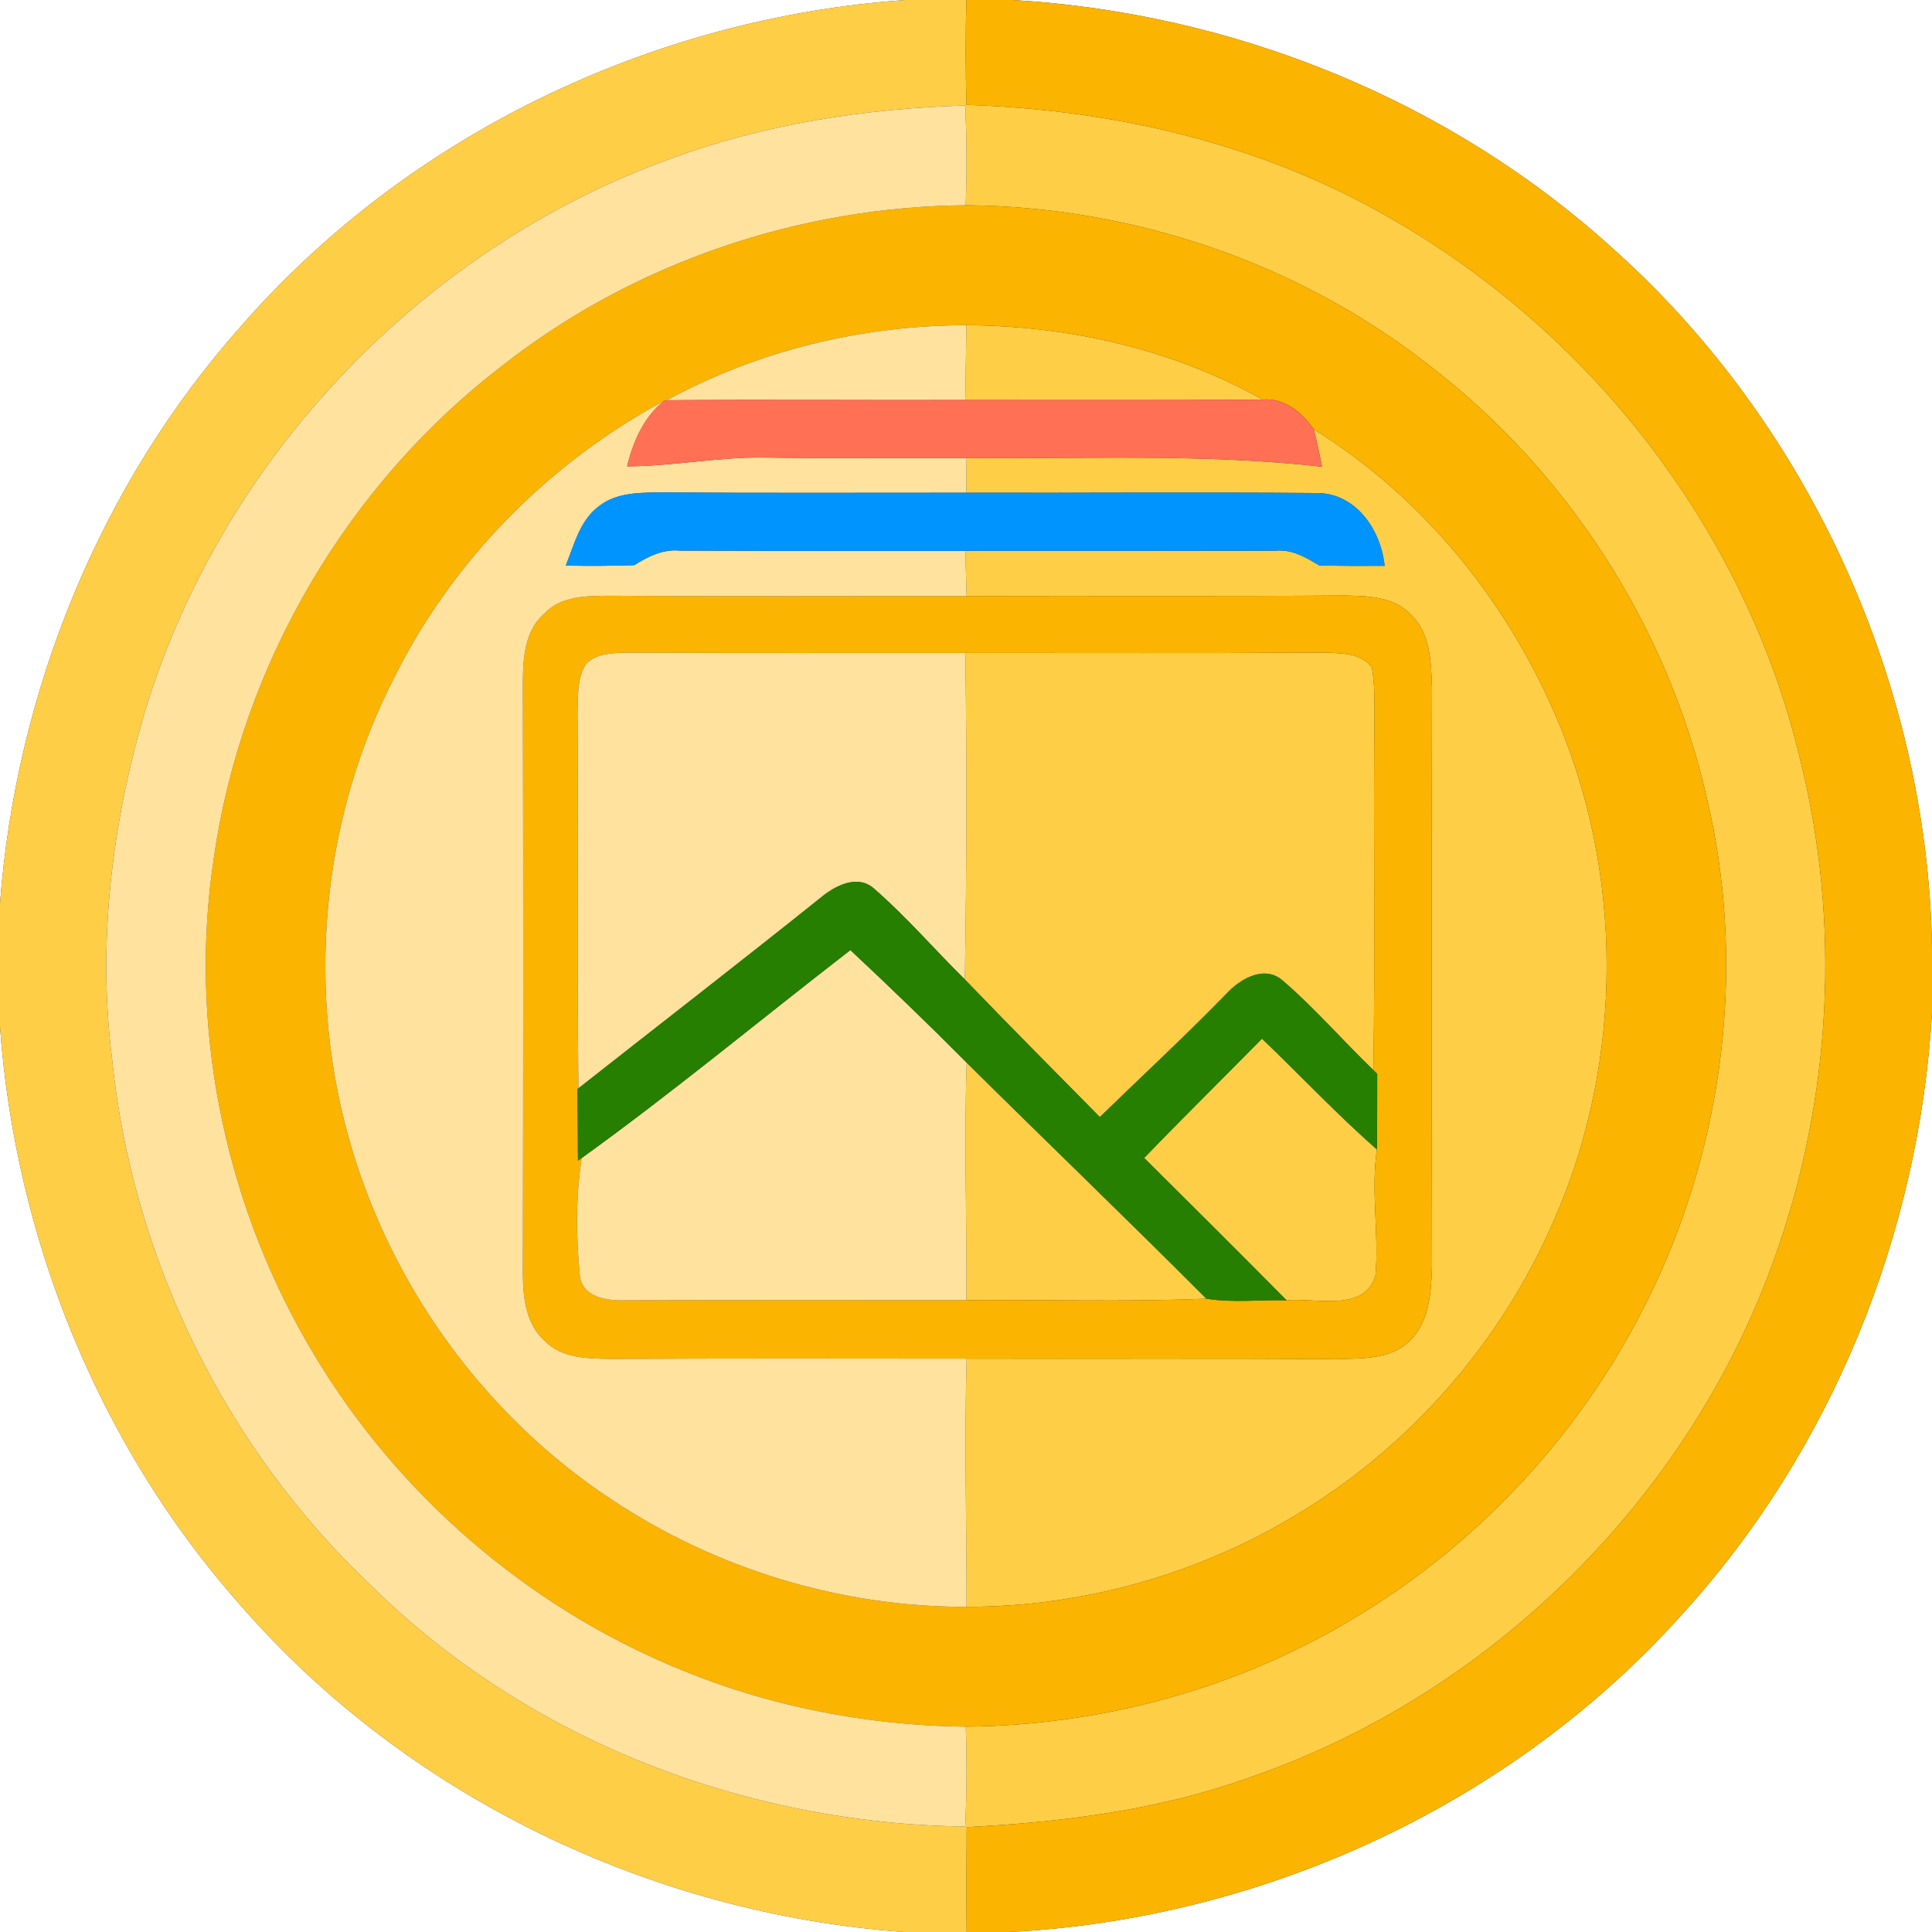 <?xml version="1.0" encoding="UTF-8" ?>
<!DOCTYPE svg PUBLIC "-//W3C//DTD SVG 1.1//EN" "http://www.w3.org/Graphics/SVG/1.1/DTD/svg11.dtd">
<svg width="250pt" height="250pt" viewBox="0 0 250 250" version="1.1" xmlns="http://www.w3.org/2000/svg">
<rect x="0" y="0" width="250" height="250" fill="#333333" stroke="none"/>
<g id="#ffffffff">
<path fill="#ffffff" opacity="1.00" d=" M 0.00 0.00 L 117.15 0.00 C 84.49 2.28 52.77 17.45 31.20 42.20 C 12.90 62.77 2.08 89.52 0.00 116.91 L 0.00 0.00 Z" />
<path fill="#ffffff" opacity="1.00" d=" M 130.99 0.00 L 250.00 0.00 L 250.00 122.52 C 249.37 88.49 234.18 54.96 208.80 32.25 C 187.58 12.94 159.56 1.65 130.99 0.00 Z" />
<path fill="#ffffff" opacity="1.00" d=" M 217.78 208.76 C 237.07 187.56 248.34 159.57 250.00 131.01 L 250.00 250.00 L 130.60 250.00 C 163.56 248.32 195.76 233.44 217.78 208.76 Z" />
<path fill="#ffffff" opacity="1.00" d=" M 0.00 132.85 C 1.99 160.33 12.86 187.18 31.21 207.82 C 52.73 232.51 84.34 247.63 116.92 250.00 L 0.00 250.00 L 0.00 132.85 Z" />
</g>
<g id="#ffce47ff">
<path fill="#ffce47" opacity="1.00" d=" M 117.15 0.00 L 125.06 0.00 C 124.91 4.52 124.95 9.05 125.05 13.57 C 144.11 14.19 163.23 18.58 179.83 28.19 C 205.97 43.07 225.91 68.78 232.90 98.12 C 238.25 119.33 237.02 142.03 229.69 162.61 C 218.71 193.68 193.05 219.18 161.89 229.94 C 150.09 234.22 137.56 235.79 125.09 236.43 C 125.06 240.95 125.03 245.47 125.08 250.00 L 116.92 250.00 C 84.34 247.63 52.73 232.51 31.21 207.82 C 12.86 187.18 1.99 160.33 0.00 132.85 L 0.00 116.91 C 2.08 89.52 12.90 62.77 31.20 42.20 C 52.77 17.45 84.49 2.28 117.15 0.00 M 86.67 20.58 C 54.41 32.22 28.33 59.74 18.59 92.64 C 14.43 106.97 12.62 122.14 14.50 136.99 C 17.09 162.71 29.15 187.36 47.96 205.11 C 68.20 225.18 96.55 236.01 124.90 236.35 C 125.09 232.05 125.12 227.74 124.97 223.43 C 142.35 223.27 159.70 218.62 174.65 209.73 C 192.23 199.40 206.45 183.50 214.78 164.89 C 223.41 145.69 225.74 123.66 220.84 103.16 C 215.80 81.10 202.83 60.96 184.87 47.22 C 167.90 33.95 146.47 26.72 124.96 26.56 C 125.12 22.26 125.09 17.95 124.91 13.65 C 111.91 14.05 98.89 16.04 86.67 20.58 Z" />
<path fill="#ffce47" opacity="1.00" d=" M 125.05 42.08 C 138.34 42.16 151.75 45.19 163.39 51.71 C 150.57 51.81 137.74 51.75 124.91 51.76 C 124.96 48.53 125.01 45.30 125.05 42.08 Z" />
<path fill="#ffce47" opacity="1.00" d=" M 170.01 55.56 C 183.79 64.10 194.56 77.20 201.04 92.01 C 210.19 112.73 210.19 137.26 201.04 157.98 C 194.17 173.90 182.16 187.54 167.21 196.33 C 154.53 203.87 139.83 207.93 125.07 207.92 C 125.08 197.22 124.78 186.51 125.08 175.81 C 141.07 175.86 157.05 175.75 173.04 175.88 C 176.24 175.76 179.98 175.94 182.43 173.49 C 184.95 171.06 185.18 167.32 185.30 164.04 C 185.24 139.03 185.24 114.01 185.30 89.01 C 185.18 85.69 185.12 81.87 182.49 79.45 C 180.30 77.17 176.93 77.13 174.00 77.06 C 157.70 77.18 141.39 77.08 125.08 77.13 C 125.02 75.18 124.96 73.23 124.91 71.28 C 138.28 71.28 151.66 71.29 165.04 71.26 C 167.14 71.05 168.97 72.11 170.70 73.16 C 173.52 73.24 176.35 73.24 179.17 73.22 C 178.69 68.50 175.38 63.68 170.19 63.80 C 155.14 63.67 140.08 63.80 125.04 63.76 C 125.04 62.26 125.06 60.77 125.07 59.27 C 140.42 59.40 155.80 58.66 171.08 60.40 C 170.75 58.78 170.42 57.16 170.01 55.56 Z" />
<path fill="#ffce47" opacity="1.00" d=" M 124.92 84.49 C 140.29 84.48 155.67 84.55 171.04 84.45 C 173.27 84.53 176.01 84.38 177.52 86.36 C 177.92 88.55 177.84 90.79 177.85 93.01 C 177.70 108.16 177.97 123.31 177.71 138.46 C 173.76 134.68 170.19 130.51 166.04 126.94 C 163.66 124.76 160.40 126.70 158.62 128.68 C 153.33 134.11 147.76 139.26 142.32 144.55 C 136.48 138.63 130.61 132.73 124.85 126.74 C 125.09 112.66 125.11 98.57 124.92 84.49 Z" />
<path fill="#ffce47" opacity="1.00" d=" M 148.05 149.84 C 153.07 144.63 158.23 139.56 163.30 134.40 C 168.28 139.16 172.98 144.19 178.17 148.73 C 177.38 154.11 178.44 159.54 178.00 164.92 C 176.72 169.90 170.25 167.88 166.48 168.26 C 160.38 162.08 154.21 155.96 148.05 149.84 Z" />
<path fill="#ffce47" opacity="1.00" d=" M 125.09 137.51 C 135.39 147.72 145.86 157.77 156.10 168.05 C 145.75 168.48 135.40 168.16 125.05 168.24 C 125.12 157.99 124.74 147.75 125.09 137.51 Z" />
</g>
<g id="#fbb400ff">
<path fill="#fbb400" opacity="1.00" d=" M 125.06 0.00 L 130.99 0.00 C 159.56 1.65 187.58 12.94 208.80 32.25 C 234.18 54.96 249.37 88.49 250.00 122.52 L 250.00 131.01 C 248.34 159.57 237.07 187.56 217.78 208.76 C 195.76 233.44 163.56 248.32 130.60 250.00 L 125.08 250.00 C 125.03 245.47 125.06 240.95 125.09 236.43 C 137.56 235.79 150.09 234.22 161.89 229.94 C 193.05 219.18 218.71 193.68 229.69 162.61 C 237.02 142.03 238.25 119.33 232.90 98.12 C 225.91 68.78 205.97 43.07 179.83 28.19 C 163.23 18.58 144.11 14.19 125.05 13.57 C 124.95 9.05 124.91 4.52 125.06 0.00 Z" />
<path fill="#fbb400" opacity="1.00" d=" M 65.20 47.16 C 82.14 33.93 103.51 26.74 124.96 26.56 C 146.47 26.72 167.90 33.95 184.87 47.22 C 202.83 60.96 215.80 81.10 220.84 103.16 C 225.74 123.66 223.41 145.69 214.78 164.89 C 206.45 183.50 192.23 199.40 174.65 209.73 C 159.70 218.62 142.35 223.27 124.97 223.43 C 111.57 223.27 98.18 220.55 85.91 215.13 C 66.52 206.68 50.02 191.83 39.57 173.44 C 28.85 154.71 24.41 132.34 27.68 110.97 C 31.27 85.90 45.07 62.51 65.20 47.16 M 86.29 51.79 L 85.91 51.88 C 71.15 59.84 58.80 72.25 51.24 87.24 C 41.44 106.01 39.45 128.62 45.60 148.85 C 51.10 167.13 63.07 183.41 79.00 193.95 C 92.55 203.00 108.77 207.97 125.07 207.92 C 139.83 207.93 154.53 203.87 167.21 196.33 C 182.16 187.54 194.17 173.90 201.04 157.98 C 210.19 137.26 210.19 112.73 201.04 92.01 C 194.56 77.20 183.79 64.10 170.01 55.56 C 168.54 53.39 166.17 51.44 163.39 51.71 C 151.75 45.19 138.34 42.16 125.05 42.08 C 111.60 42.10 98.11 45.33 86.29 51.79 Z" />
<path fill="#fbb400" opacity="1.00" d=" M 70.39 79.44 C 72.58 77.06 76.02 77.11 79.00 77.09 C 94.36 77.20 109.72 77.13 125.08 77.13 C 141.39 77.08 157.70 77.18 174.00 77.06 C 176.93 77.13 180.30 77.17 182.49 79.45 C 185.12 81.87 185.18 85.69 185.30 89.01 C 185.24 114.01 185.24 139.03 185.30 164.04 C 185.18 167.32 184.95 171.06 182.43 173.49 C 179.98 175.94 176.24 175.76 173.04 175.88 C 157.05 175.75 141.07 175.86 125.08 175.81 C 109.73 175.80 94.37 175.76 79.02 175.85 C 76.07 175.79 72.70 175.79 70.49 173.52 C 68.09 171.39 67.69 168.01 67.66 164.99 C 67.71 139.33 67.72 113.66 67.66 88.00 C 67.69 84.99 67.96 81.57 70.39 79.44 M 75.88 85.86 C 74.65 87.63 74.83 89.92 74.73 91.97 C 74.87 108.26 74.65 124.54 74.85 140.83 L 74.73 140.92 C 74.75 144.01 74.78 147.09 74.79 150.18 L 75.27 149.85 C 74.50 154.84 74.54 159.94 75.02 164.96 C 75.27 167.90 78.59 168.35 80.94 168.26 C 95.64 168.22 110.34 168.24 125.05 168.24 C 135.40 168.16 145.75 168.48 156.10 168.05 C 159.52 168.60 163.03 168.17 166.48 168.26 C 170.25 167.88 176.72 169.90 178.00 164.92 C 178.44 159.54 177.38 154.11 178.17 148.73 C 178.22 145.47 178.20 142.21 178.21 138.96 L 177.71 138.46 C 177.97 123.31 177.70 108.16 177.85 93.01 C 177.84 90.79 177.92 88.55 177.52 86.36 C 176.01 84.38 173.27 84.53 171.04 84.45 C 155.67 84.55 140.29 84.48 124.92 84.49 C 110.28 84.49 95.64 84.52 81.00 84.46 C 79.24 84.51 77.24 84.53 75.88 85.86 Z" />
</g>
<g id="#ffe29eff">
<path fill="#ffe29e" opacity="1.00" d=" M 86.67 20.58 C 98.89 16.04 111.91 14.05 124.91 13.65 C 125.09 17.95 125.12 22.26 124.96 26.56 C 103.51 26.74 82.14 33.93 65.20 47.16 C 45.07 62.51 31.27 85.90 27.68 110.97 C 24.41 132.34 28.85 154.71 39.57 173.44 C 50.02 191.83 66.52 206.68 85.91 215.13 C 98.18 220.55 111.57 223.27 124.97 223.43 C 125.12 227.74 125.09 232.05 124.90 236.35 C 96.55 236.01 68.20 225.18 47.96 205.11 C 29.15 187.36 17.09 162.71 14.50 136.99 C 12.62 122.14 14.43 106.97 18.59 92.64 C 28.33 59.74 54.41 32.22 86.67 20.58 Z" />
<path fill="#ffe29e" opacity="1.00" d=" M 86.29 51.79 C 98.11 45.33 111.60 42.10 125.05 42.08 C 125.01 45.30 124.96 48.53 124.91 51.76 C 112.04 51.80 99.16 51.69 86.29 51.79 Z" />
<path fill="#ffe29e" opacity="1.00" d=" M 51.24 87.24 C 58.80 72.25 71.15 59.84 85.91 51.88 C 83.29 54.02 81.92 57.14 81.15 60.35 C 87.12 60.32 93.01 59.11 98.98 59.21 C 107.67 59.34 116.37 59.24 125.07 59.27 C 125.06 60.77 125.04 62.26 125.04 63.76 C 112.04 63.75 99.05 63.82 86.05 63.72 C 83.14 63.75 79.87 63.61 77.46 65.54 C 75.02 67.37 74.30 70.51 73.21 73.19 C 76.17 73.24 79.12 73.24 82.08 73.13 C 83.85 71.99 85.81 71.04 87.99 71.25 C 100.29 71.30 112.60 71.28 124.91 71.28 C 124.96 73.23 125.02 75.18 125.08 77.13 C 109.72 77.13 94.36 77.20 79.00 77.09 C 76.02 77.11 72.58 77.06 70.39 79.44 C 67.96 81.57 67.69 84.99 67.66 88.00 C 67.72 113.66 67.71 139.33 67.66 164.99 C 67.69 168.01 68.09 171.39 70.49 173.52 C 72.70 175.79 76.07 175.79 79.02 175.85 C 94.37 175.76 109.73 175.80 125.08 175.81 C 124.78 186.51 125.08 197.22 125.07 207.92 C 108.77 207.97 92.55 203.00 79.00 193.95 C 63.07 183.41 51.10 167.13 45.60 148.85 C 39.45 128.62 41.44 106.01 51.24 87.24 Z" />
<path fill="#ffe29e" opacity="1.00" d=" M 75.88 85.86 C 77.24 84.53 79.24 84.51 81.00 84.46 C 95.64 84.52 110.28 84.49 124.92 84.49 C 125.11 98.57 125.09 112.66 124.85 126.74 C 120.88 122.83 117.24 118.57 113.02 114.92 C 110.88 113.11 108.01 114.65 106.20 116.16 C 95.82 124.47 85.30 132.61 74.85 140.83 C 74.65 124.54 74.87 108.26 74.73 91.97 C 74.83 89.92 74.65 87.63 75.88 85.86 Z" />
<path fill="#ffe29e" opacity="1.00" d=" M 75.27 149.85 C 87.16 141.28 98.45 131.90 110.04 122.94 C 115.14 127.71 120.17 132.56 125.09 137.51 C 124.74 147.75 125.12 157.99 125.05 168.24 C 110.34 168.24 95.64 168.22 80.94 168.26 C 78.59 168.35 75.27 167.90 75.02 164.96 C 74.54 159.94 74.50 154.84 75.27 149.85 Z" />
</g>
<g id="#ff7054ff">
<path fill="#ff7054" opacity="1.00" d=" M 85.91 51.88 L 86.29 51.79 C 99.16 51.69 112.04 51.80 124.91 51.76 C 137.74 51.75 150.57 51.81 163.39 51.71 C 166.17 51.44 168.54 53.39 170.01 55.56 C 170.42 57.16 170.75 58.78 171.08 60.40 C 155.80 58.66 140.42 59.40 125.07 59.27 C 116.37 59.24 107.67 59.34 98.98 59.21 C 93.01 59.11 87.12 60.32 81.15 60.35 C 81.92 57.14 83.29 54.02 85.91 51.88 Z" />
</g>
<g id="#0094ffff">
<path fill="#0094ff" opacity="1.00" d=" M 77.46 65.54 C 79.87 63.61 83.14 63.75 86.05 63.72 C 99.05 63.82 112.04 63.75 125.04 63.76 C 140.08 63.80 155.14 63.67 170.19 63.80 C 175.38 63.68 178.69 68.50 179.17 73.22 C 176.35 73.24 173.52 73.24 170.70 73.16 C 168.97 72.11 167.14 71.05 165.04 71.26 C 151.66 71.29 138.28 71.28 124.91 71.28 C 112.60 71.28 100.29 71.30 87.99 71.25 C 85.81 71.04 83.85 71.99 82.08 73.13 C 79.12 73.24 76.17 73.24 73.21 73.19 C 74.30 70.51 75.02 67.37 77.46 65.54 Z" />
</g>
<g id="#267f00ff">
<path fill="#267f00" opacity="1.00" d=" M 106.20 116.16 C 108.01 114.65 110.88 113.11 113.02 114.92 C 117.24 118.57 120.88 122.83 124.85 126.74 C 130.61 132.73 136.48 138.63 142.32 144.55 C 147.76 139.26 153.33 134.11 158.62 128.68 C 160.40 126.70 163.66 124.76 166.04 126.94 C 170.19 130.51 173.76 134.68 177.71 138.46 L 178.21 138.96 C 178.20 142.21 178.22 145.47 178.17 148.73 C 172.98 144.19 168.28 139.16 163.30 134.40 C 158.23 139.56 153.07 144.63 148.05 149.84 C 154.21 155.96 160.38 162.08 166.48 168.26 C 163.03 168.17 159.52 168.60 156.10 168.05 C 145.86 157.77 135.39 147.72 125.09 137.51 C 120.17 132.56 115.14 127.71 110.04 122.94 C 98.45 131.90 87.16 141.28 75.27 149.85 L 74.79 150.18 C 74.78 147.09 74.75 144.01 74.73 140.92 L 74.85 140.83 C 85.30 132.61 95.82 124.47 106.20 116.16 Z" />
</g>
</svg>
